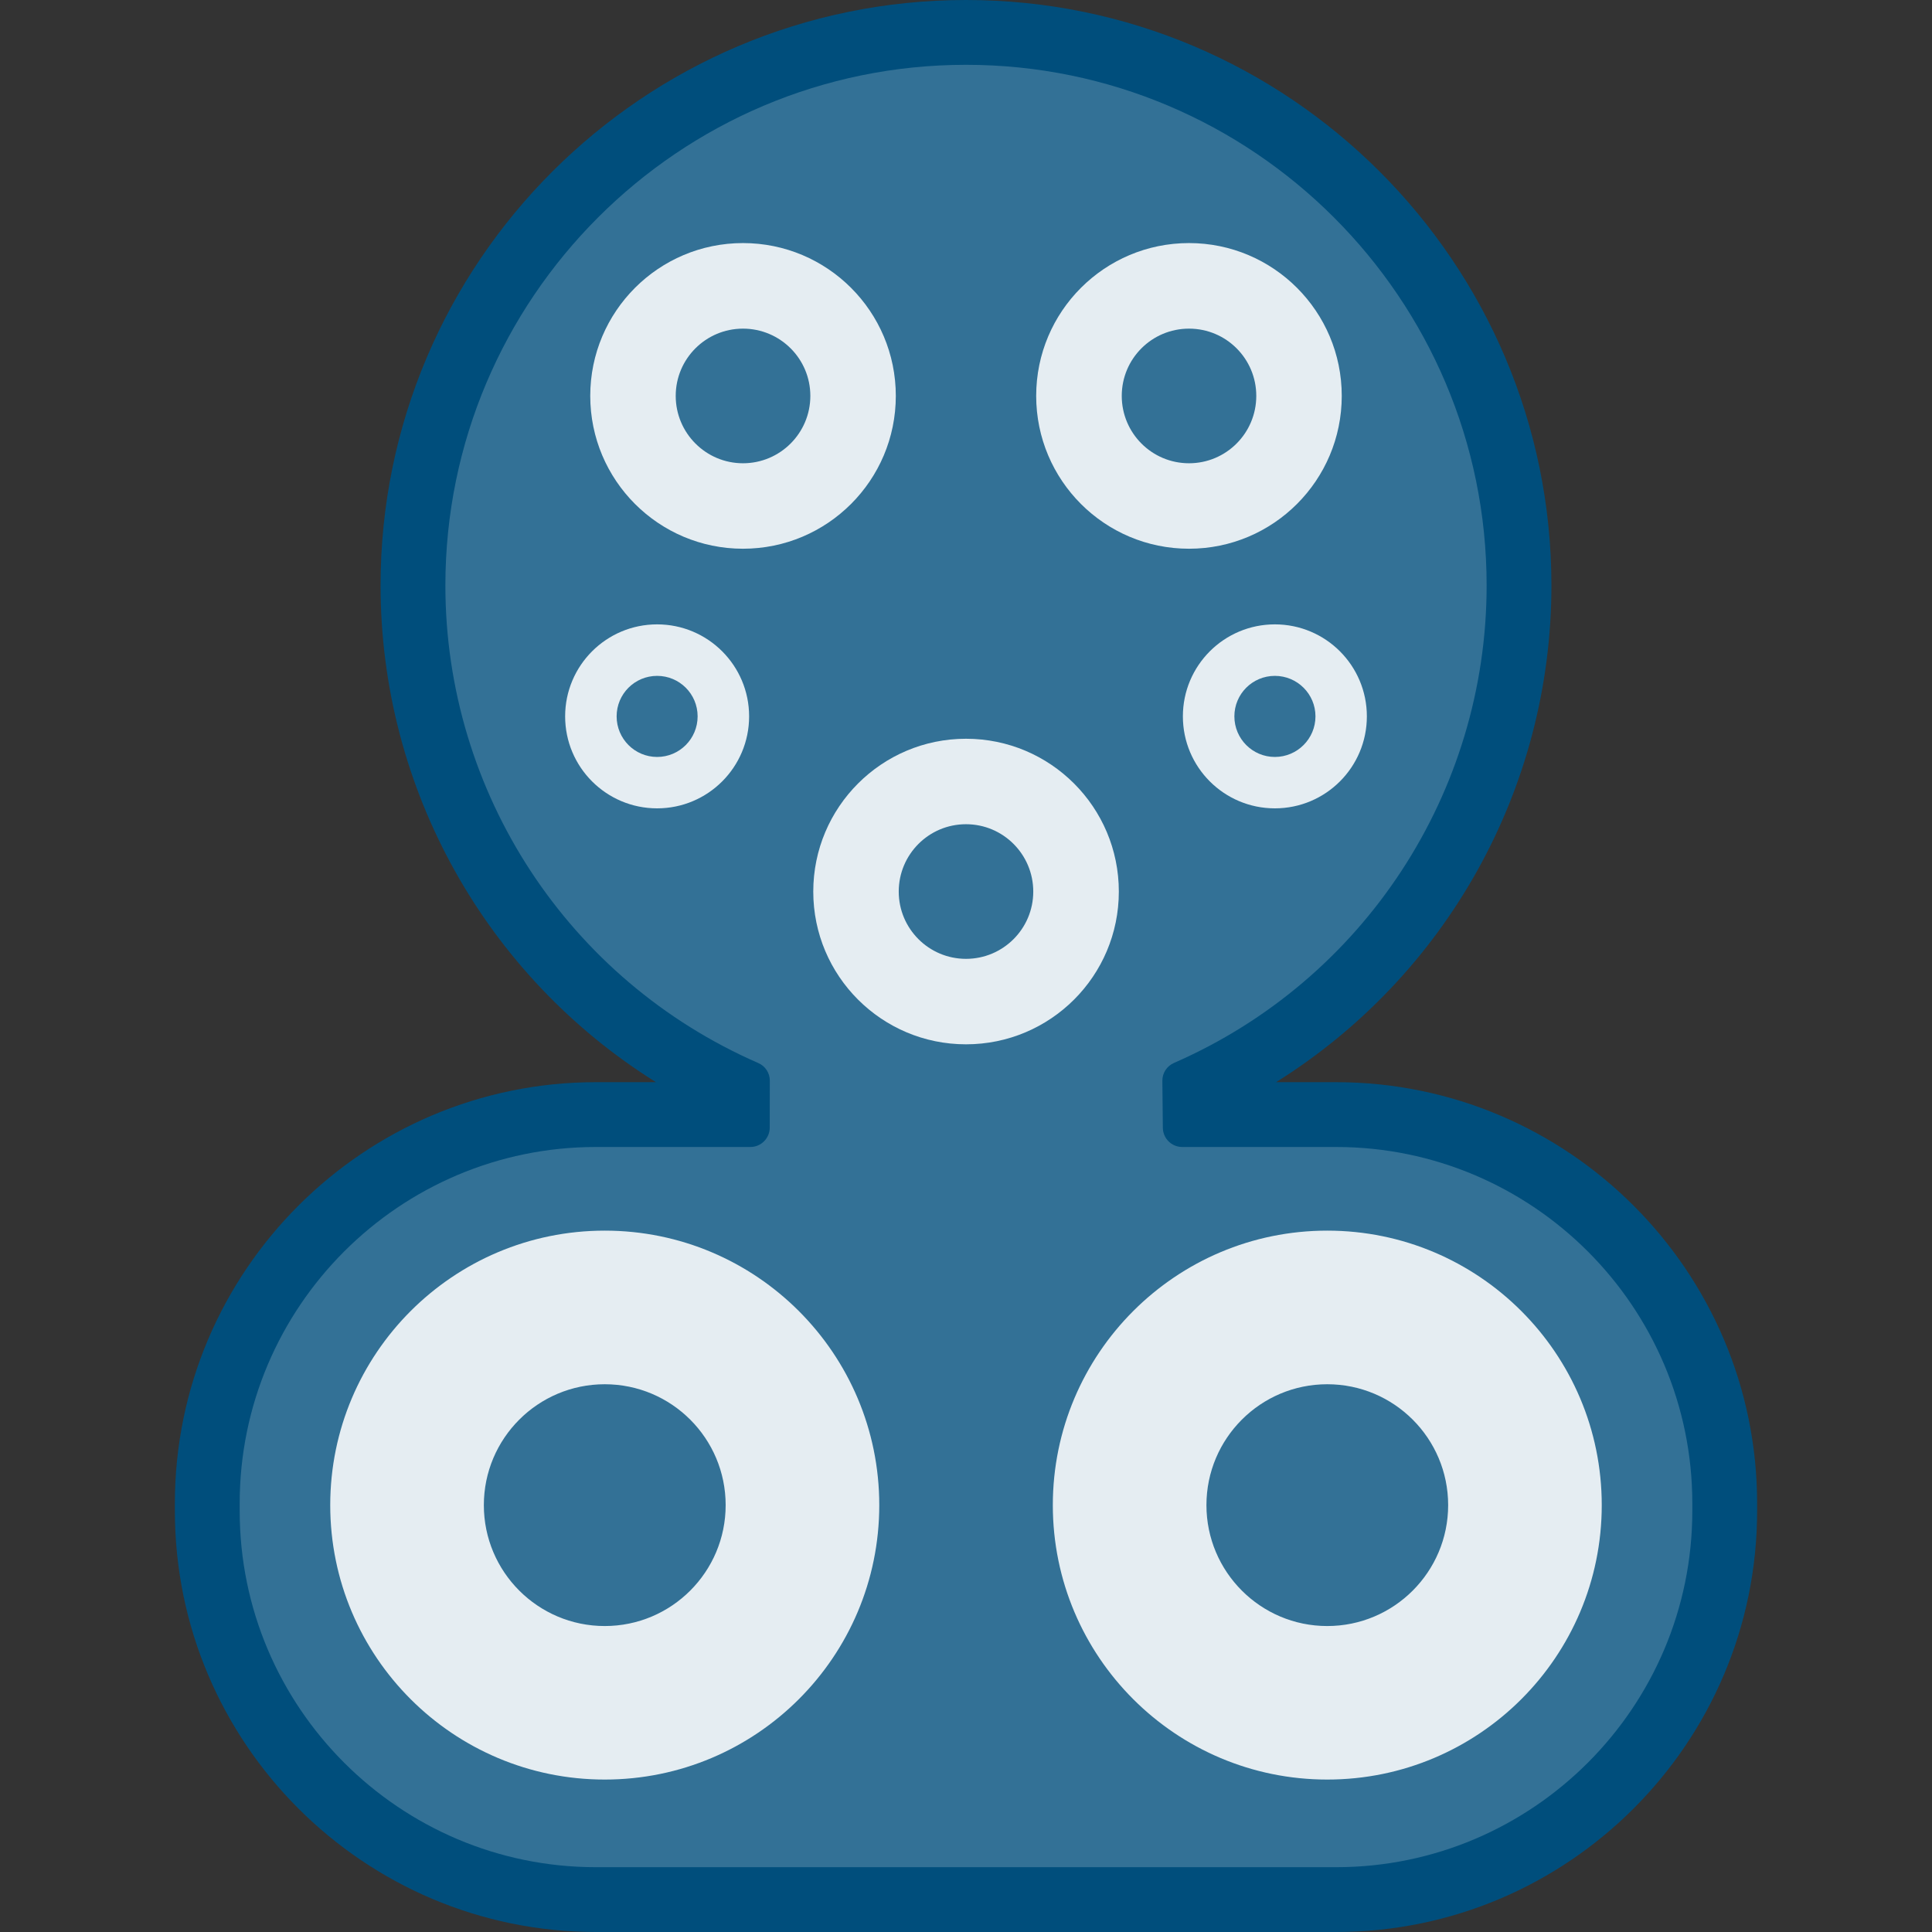 <?xml version="1.0" encoding="iso-8859-1"?>
<!-- Generator: Adobe Illustrator 27.8.1, SVG Export Plug-In . SVG Version: 6.00 Build 0)  -->
<svg version="1.1" id="Layer_1" xmlns="http://www.w3.org/2000/svg" xmlns:xlink="http://www.w3.org/1999/xlink" x="0px" y="0px"
	 viewBox="0 0 512 512" style="enable-background:new 0 0 512 512;" xml:space="preserve">
<rect x="0" y="0" width="512" height="512" fill="#333333" stroke="none"/>
<path style="fill:#004E7C;" d="M354.056,286.789h-15.891c44.939-28.067,72.981-77.597,72.981-131.643
	C411.145,69.601,341.544,0,256,0c-85.544,0-155.145,69.601-155.145,155.145c0,54.046,28.042,103.576,72.98,131.643h-15.891
	c-61.527,0-111.599,50.073-111.599,111.6v2.012c0,61.527,50.073,111.6,111.599,111.6h196.111c61.527,0,111.599-50.073,111.599-111.6
	v-2.012C465.655,336.862,415.582,286.789,354.056,286.789z"/>
<path style="fill:#337196;" d="M448.481,398.391v2.011c0,52.065-42.36,94.425-94.425,94.425h-196.11
	c-52.065,0-94.424-42.36-94.424-94.425v-2.011c0-52.07,42.36-94.429,94.424-94.429h40.914c2.825,0,5.126-2.302,5.126-5.126
	l0.024-12.421c0.014-2.054-1.189-3.89-3.062-4.698c-50.377-21.974-82.917-71.652-82.917-126.57
	c0-76.079,61.894-137.973,137.968-137.973c76.079,0,137.973,61.894,137.973,137.973c0,54.894-32.516,104.563-82.846,126.537
	c-1.902,0.827-3.11,2.691-3.086,4.746l0.128,12.44c0.024,2.815,2.321,5.093,5.126,5.093h40.762
	C406.121,303.961,448.481,346.321,448.481,398.391z"/>
<path style="fill:#E5EDF2;" d="M351.735,326.13c-40.144,0-72.726,32.583-72.726,72.75s32.583,72.722,72.726,72.722
	c40.163,0,72.745-32.554,72.745-72.722S391.898,326.13,351.735,326.13z M351.735,430.916c-17.67,0-32.017-14.366-32.017-32.036
	c0-17.699,14.347-32.041,32.017-32.041c17.694,0,32.041,14.342,32.041,32.041C383.776,416.551,369.43,430.916,351.735,430.916z"/>
<path style="fill:#E5EDF2;" d="M160.266,326.13c-40.167,0-72.75,32.583-72.75,72.75s32.583,72.722,72.75,72.722
	c40.167,0,72.75-32.554,72.75-72.722S200.434,326.13,160.266,326.13z M160.266,430.916c-17.699,0-32.041-14.366-32.041-32.036
	c0-17.699,14.342-32.041,32.041-32.041c17.699,0,32.041,14.342,32.041,32.041C192.307,416.551,177.965,430.916,160.266,430.916z"/>
<path style="fill:#E5EDF2;" d="M337.855,165.464c-13.466,0-24.379,10.912-24.379,24.379c0,13.465,10.912,24.378,24.379,24.378
	c13.466,0,24.378-10.912,24.378-24.378C362.233,176.377,351.321,165.464,337.855,165.464z M337.855,200.601
	c-5.933,0-10.732-4.824-10.732-10.757c0-5.934,4.798-10.732,10.732-10.732c5.933,0,10.757,4.798,10.757,10.732
	C348.612,195.776,343.788,200.601,337.855,200.601z"/>
<path style="fill:#E5EDF2;" d="M174.145,165.464c-13.466,0-24.378,10.912-24.378,24.379c0,13.465,10.912,24.378,24.378,24.378
	c13.466,0,24.379-10.912,24.379-24.378C198.524,176.377,187.611,165.464,174.145,165.464z M174.145,200.601
	c-5.933,0-10.732-4.824-10.732-10.757c0-5.934,4.798-10.732,10.732-10.732c5.934,0,10.732,4.798,10.732,10.732
	C184.877,195.776,180.079,200.601,174.145,200.601z"/>
<path style="fill:#E5EDF2;" d="M256,195.776c-22.341,0-40.476,18.135-40.476,40.502c0,22.366,18.135,40.476,40.476,40.476
	c22.366,0,40.502-18.11,40.502-40.476C296.502,213.911,278.366,195.776,256,195.776z M256,254.104
	c-9.855,0-17.826-7.996-17.826-17.825c0-9.855,7.971-17.853,17.826-17.853c9.855,0,17.826,7.997,17.826,17.853
	C273.826,246.107,265.855,254.104,256,254.104z"/>
<path style="fill:#E5EDF2;" d="M315.102,64.416c-22.366,0-40.502,18.135-40.502,40.501c0,22.367,18.136,40.502,40.502,40.502
	c22.341,0,40.476-18.135,40.476-40.502C355.578,82.551,337.442,64.416,315.102,64.416z M315.102,122.77
	c-9.855,0-17.826-7.997-17.826-17.853c0-9.854,7.971-17.825,17.826-17.825s17.826,7.971,17.826,17.825
	C332.928,114.773,324.956,122.77,315.102,122.77z"/>
<path style="fill:#E5EDF2;" d="M196.898,64.416c-22.34,0-40.476,18.135-40.476,40.501c0,22.367,18.136,40.502,40.476,40.502
	c22.366,0,40.502-18.135,40.502-40.502C237.4,82.551,219.265,64.416,196.898,64.416z M196.898,122.77
	c-9.829,0-17.826-7.997-17.826-17.853c0-9.854,7.997-17.825,17.826-17.825c9.855,0,17.852,7.971,17.852,17.825
	C214.75,114.773,206.753,122.77,196.898,122.77z"/>
</svg>

